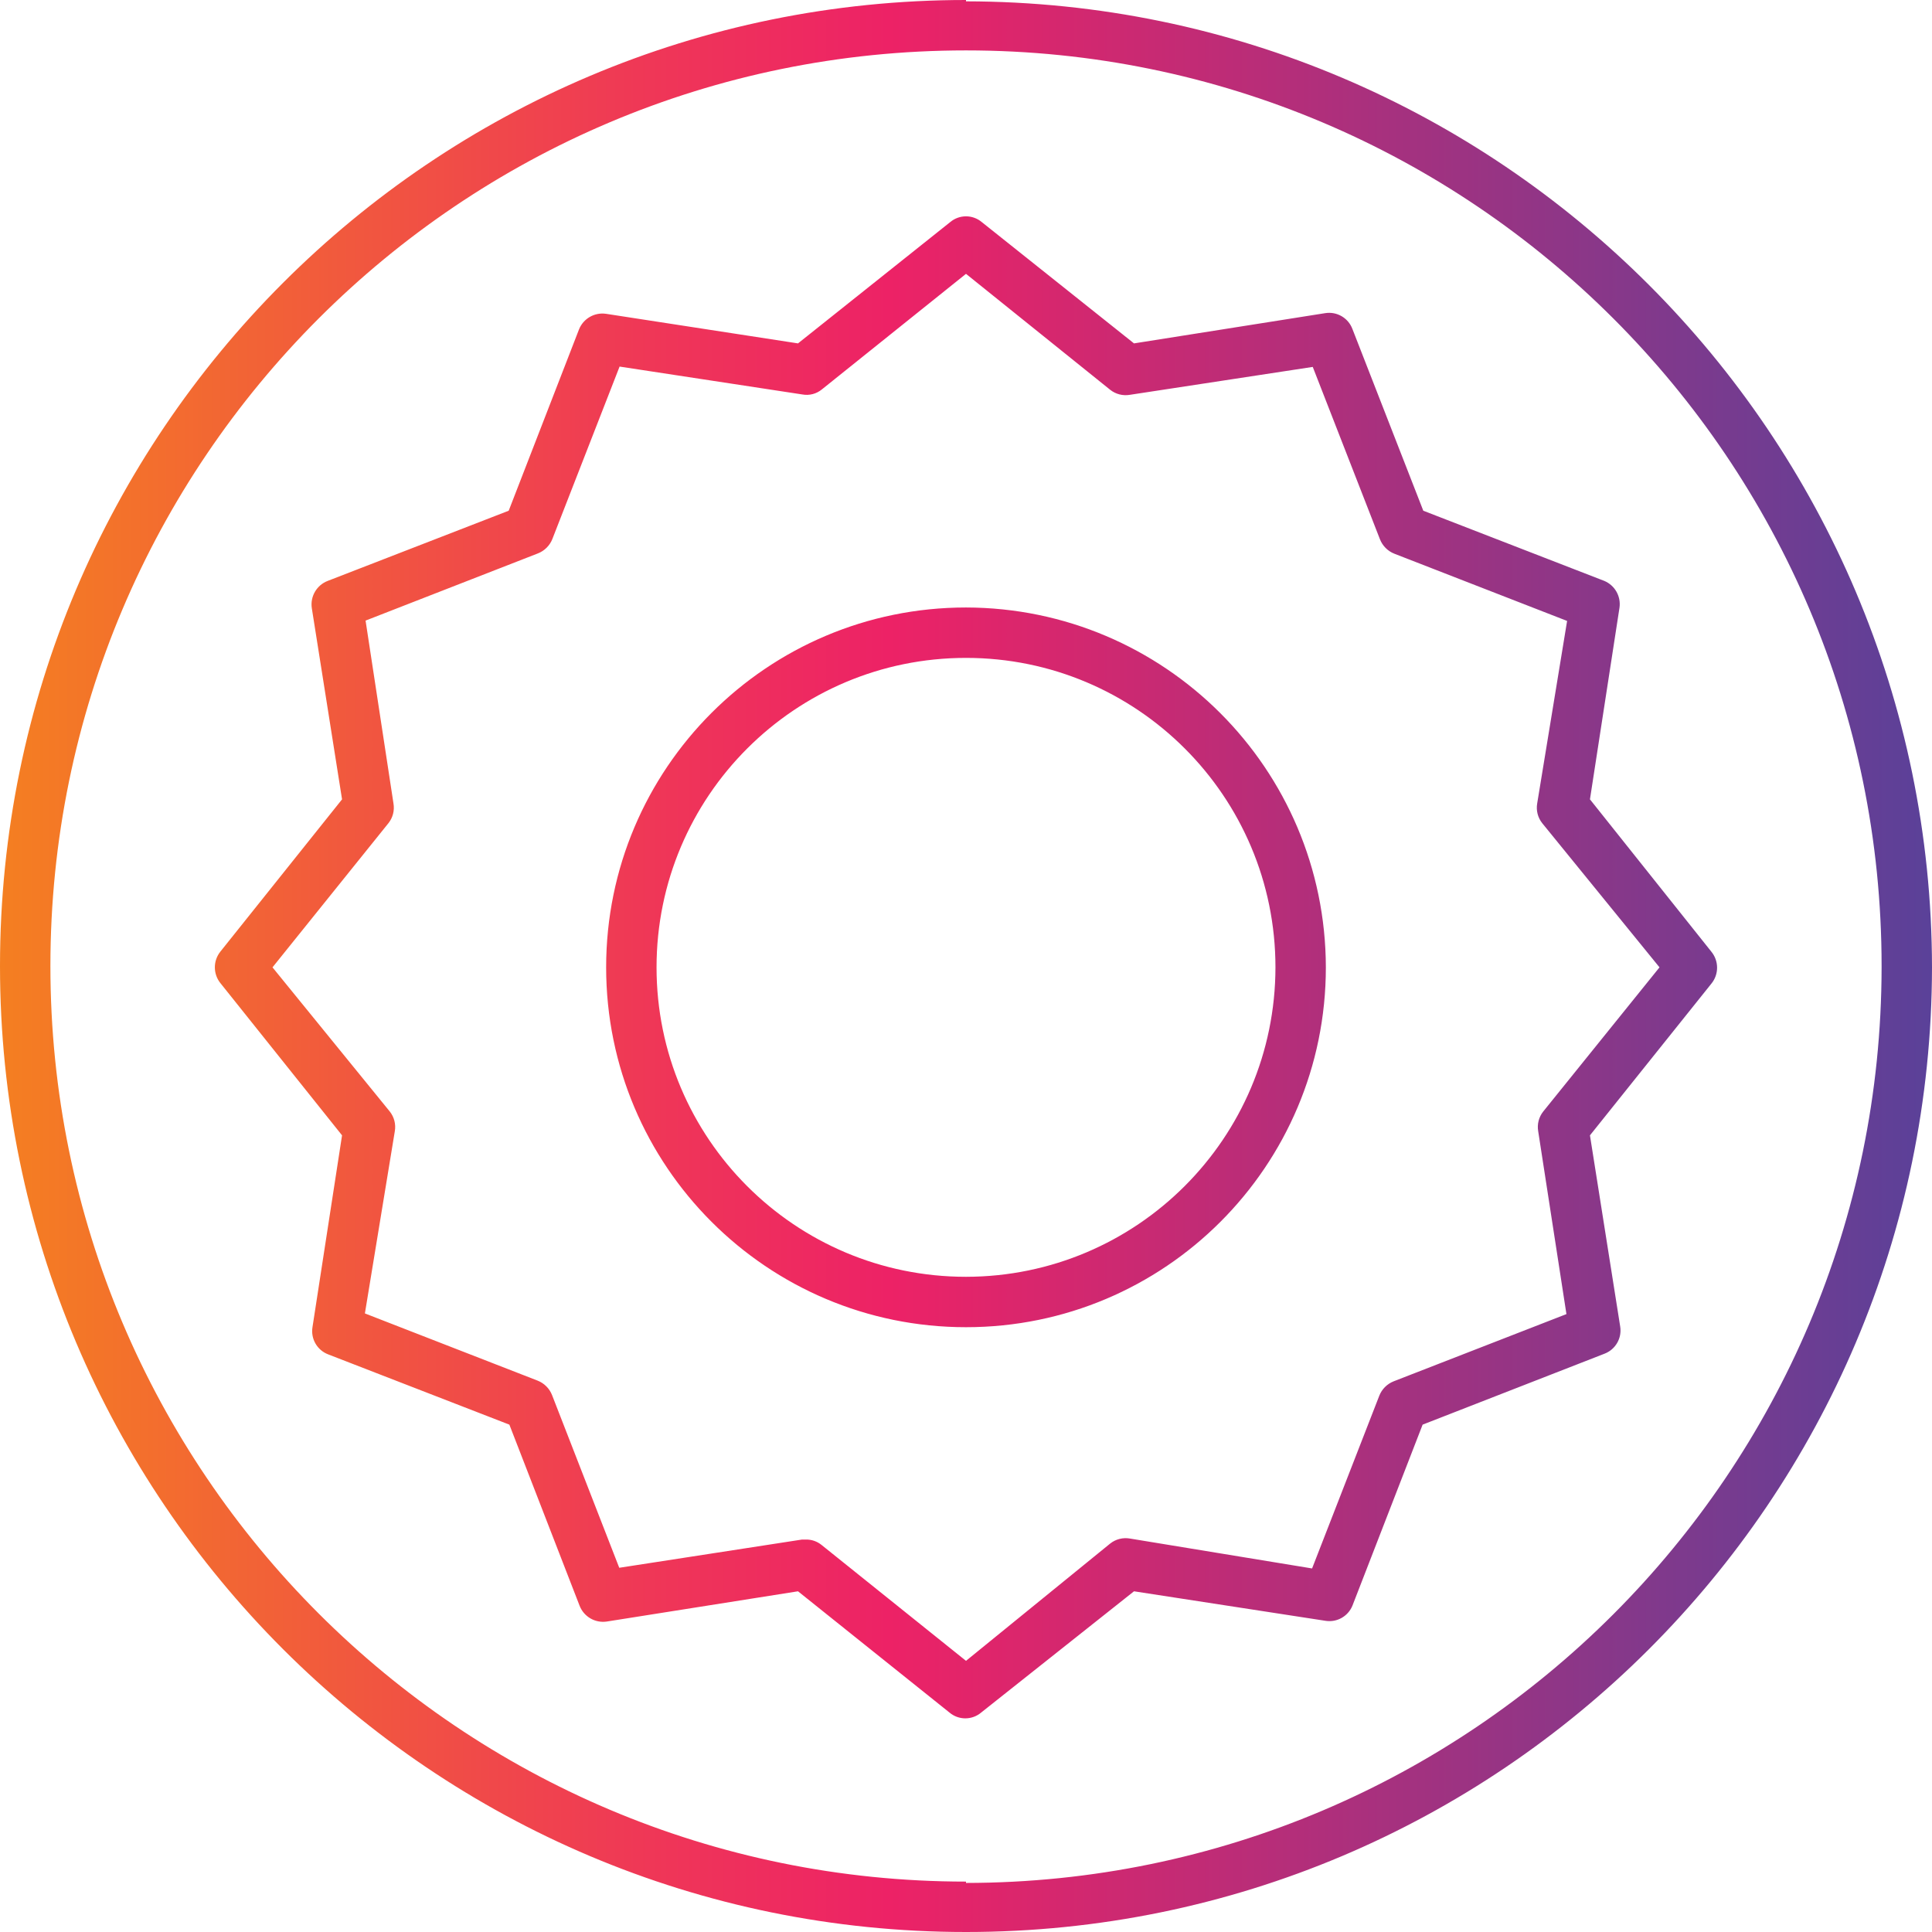 <?xml version="1.0" encoding="UTF-8"?>
<!-- Generator: Adobe Illustrator 24.3.0, SVG Export Plug-In . SVG Version: 6.00 Build 0)  -->
<svg xmlns="http://www.w3.org/2000/svg" xmlns:xlink="http://www.w3.org/1999/xlink" version="1.1" id="Capa_1" x="0px" y="0px" viewBox="0 0 460 460" style="enable-background:new 0 0 460 460;" xml:space="preserve" width="512" height="512">
<g>
	<g id="Layer_64">
		
			<linearGradient id="SVGID_1_" gradientUnits="userSpaceOnUse" x1="-66.5" y1="575.375" x2="-9" y2="575.375" gradientTransform="matrix(8 0 0 -8 531.999 4833)">
			<stop offset="0" style="stop-color:#F47F21"/>
			<stop offset="0.07" style="stop-color:#F3702C"/>
			<stop offset="0.33" style="stop-color:#EF3856"/>
			<stop offset="0.46" style="stop-color:#ED2266"/>
			<stop offset="1" style="stop-color:#5A4199"/>
		</linearGradient>
		<path style="fill:url(#SVGID_1_);" d="M407.44,226.56l-28.88-36.24l7.04-45.68c0.359-2.677-1.114-5.264-3.6-6.32l-43.12-16.72    L322,78.32c-0.991-2.635-3.701-4.207-6.48-3.76L270,81.76l-36.24-28.88c-2.173-1.829-5.347-1.829-7.52,0L190,81.76l-45.68-7.04    c-2.773-0.415-5.464,1.146-6.48,3.76l-16.72,43.12L78,138.32c-2.614,1.016-4.175,3.707-3.76,6.48l7.2,45.52l-28.96,36.24    c-1.766,2.196-1.766,5.324,0,7.52l28.96,36.24L74.4,316c-0.447,2.779,1.125,5.489,3.76,6.48l43.12,16.72L138,382.32    c1.016,2.614,3.707,4.175,6.48,3.76l45.52-7.2l36.08,28.88c2.173,1.829,5.347,1.829,7.52,0l36.4-28.88l45.68,7.04    c2.682,0.388,5.286-1.095,6.32-3.6l16.72-43.12L382,322.32c2.635-0.991,4.207-3.701,3.76-6.48l-7.2-45.52l28.88-36.08    C409.293,232.015,409.293,228.785,407.44,226.56z M367.44,264.64c-1.059,1.328-1.496,3.047-1.2,4.72l6.72,43.52l-41.12,16    c-1.575,0.618-2.822,1.865-3.44,3.44l-16,41.12l-43.36-7.12c-1.673-0.296-3.392,0.141-4.72,1.2L230,395.44l-34.4-27.6    c-1.062-0.859-2.395-1.313-3.76-1.28h-0.88l-43.52,6.72l-16-41.12c-0.618-1.575-1.865-2.822-3.44-3.44l-41.12-16L94,269.36    c0.296-1.673-0.141-3.392-1.2-4.72l-27.92-34.32L92.48,196c1.059-1.328,1.496-3.047,1.2-4.72l-6.64-43.52l41.04-16    c1.575-0.618,2.822-1.865,3.44-3.44l16-41.04l43.52,6.64c1.648,0.304,3.346-0.135,4.64-1.2L230,65.2l34.32,27.6    c1.328,1.059,3.047,1.496,4.72,1.2l43.52-6.64l16,41.04c0.618,1.575,1.865,2.822,3.44,3.44l41.12,16L366,191.28    c-0.296,1.673,0.141,3.392,1.2,4.72l27.92,34.32L367.44,264.64z M230,144.64c-47.32,0-85.68,38.36-85.68,85.68S182.68,316,230,316    s85.68-38.36,85.68-85.68l0,0C315.592,183.037,277.283,144.728,230,144.64z M230,304c-40.692,0-73.68-32.988-73.68-73.68    s32.988-73.68,73.68-73.68s73.68,32.988,73.68,73.68v0C303.636,270.994,270.674,303.956,230,304z M230,0    C102.974,0,0,102.975,0,230c0,127.025,102.975,230,230,230c126.9,0,229.823-102.78,230-229.68    c-0.176-126.952-103.048-229.824-230-230V0z M230,448c-120.398,0-218-97.602-218-218S109.602,12,230,12s218,97.602,218,218    c0,0.107,0,0.213,0,0.32c-0.132,120.343-97.657,217.868-218,218V448z"/>
	</g>
</g>















</svg>
